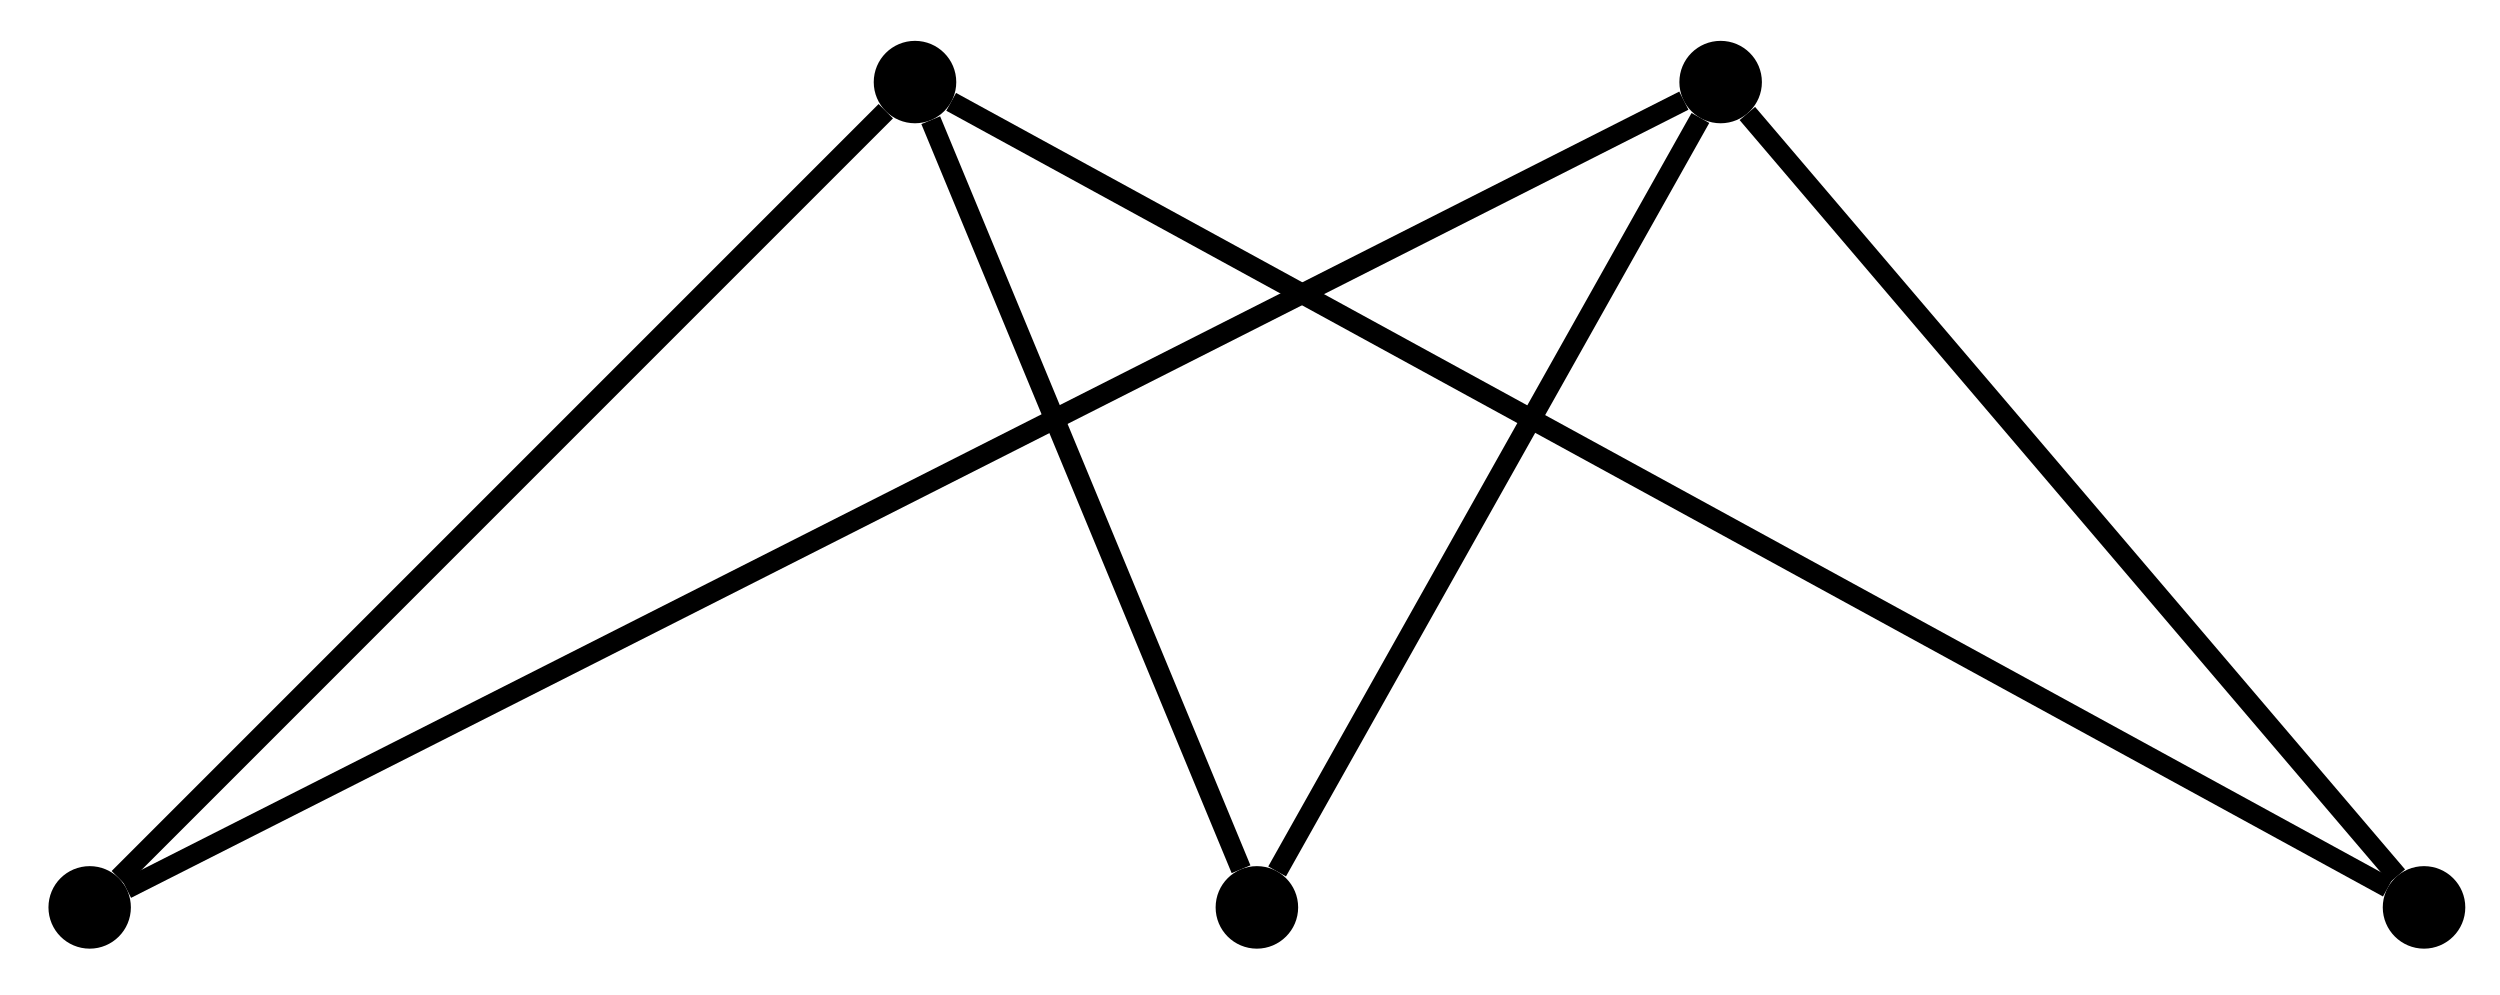 <?xml version="1.0" encoding="UTF-8"?>
<svg xmlns="http://www.w3.org/2000/svg" xmlns:xlink="http://www.w3.org/1999/xlink" width="98pt" height="39pt" viewBox="0 0 98 39" version="1.1">
<g id="surface1">
<path style="fill-rule:nonzero;fill:rgb(0%,0%,0%);fill-opacity:1;stroke-width:0.399;stroke-linecap:butt;stroke-linejoin:miter;stroke:rgb(0%,0%,0%);stroke-opacity:1;stroke-miterlimit:10;" d="M 1.418 -0.002 C 1.418 0.783 0.781 1.416 -0 1.416 C -0.782 1.416 -1.418 0.783 -1.418 -0.002 C -1.418 -0.783 -0.782 -1.416 -0 -1.416 C 0.781 -1.416 1.418 -0.783 1.418 -0.002 Z M 1.418 -0.002 " transform="matrix(1,0,0,-1,35.868,3.217)"/>
<path style="fill-rule:nonzero;fill:rgb(0%,0%,0%);fill-opacity:1;stroke-width:0.399;stroke-linecap:butt;stroke-linejoin:miter;stroke:rgb(0%,0%,0%);stroke-opacity:1;stroke-miterlimit:10;" d="M 32.999 -0.002 C 32.999 0.783 32.362 1.416 31.581 1.416 C 30.796 1.416 30.163 0.783 30.163 -0.002 C 30.163 -0.783 30.796 -1.416 31.581 -1.416 C 32.362 -1.416 32.999 -0.783 32.999 -0.002 Z M 32.999 -0.002 " transform="matrix(1,0,0,-1,35.868,3.217)"/>
<path style="fill-rule:nonzero;fill:rgb(0%,0%,0%);fill-opacity:1;stroke-width:0.399;stroke-linecap:butt;stroke-linejoin:miter;stroke:rgb(0%,0%,0%);stroke-opacity:1;stroke-miterlimit:10;" d="M -30.937 -32.353 C -30.937 -31.568 -31.57 -30.935 -32.351 -30.935 C -33.136 -30.935 -33.769 -31.568 -33.769 -32.353 C -33.769 -33.135 -33.136 -33.771 -32.351 -33.771 C -31.57 -33.771 -30.937 -33.135 -30.937 -32.353 Z M -30.937 -32.353 " transform="matrix(1,0,0,-1,35.868,3.217)"/>
<path style="fill-rule:nonzero;fill:rgb(0%,0%,0%);fill-opacity:1;stroke-width:0.399;stroke-linecap:butt;stroke-linejoin:miter;stroke:rgb(0%,0%,0%);stroke-opacity:1;stroke-miterlimit:10;" d="M 14.82 -32.353 C 14.82 -31.568 14.183 -30.935 13.402 -30.935 C 12.616 -30.935 11.984 -31.568 11.984 -32.353 C 11.984 -33.135 12.616 -33.771 13.402 -33.771 C 14.183 -33.771 14.82 -33.135 14.82 -32.353 Z M 14.82 -32.353 " transform="matrix(1,0,0,-1,35.868,3.217)"/>
<path style="fill-rule:nonzero;fill:rgb(0%,0%,0%);fill-opacity:1;stroke-width:0.399;stroke-linecap:butt;stroke-linejoin:miter;stroke:rgb(0%,0%,0%);stroke-opacity:1;stroke-miterlimit:10;" d="M 60.572 -32.353 C 60.572 -31.568 59.935 -30.935 59.154 -30.935 C 58.373 -30.935 57.736 -31.568 57.736 -32.353 C 57.736 -33.135 58.373 -33.771 59.154 -33.771 C 59.935 -33.771 60.572 -33.135 60.572 -32.353 Z M 60.572 -32.353 " transform="matrix(1,0,0,-1,35.868,3.217)"/>
<path style="fill:none;stroke-width:0.797;stroke-linecap:butt;stroke-linejoin:miter;stroke:rgb(0%,0%,0%);stroke-opacity:1;stroke-miterlimit:10;" d="M -1.145 -1.142 L -31.21 -31.209 " transform="matrix(1,0,0,-1,35.868,3.217)"/>
<path style="fill:none;stroke-width:0.797;stroke-linecap:butt;stroke-linejoin:miter;stroke:rgb(0%,0%,0%);stroke-opacity:1;stroke-miterlimit:10;" d="M 0.617 -1.494 L 12.781 -30.857 " transform="matrix(1,0,0,-1,35.868,3.217)"/>
<path style="fill:none;stroke-width:0.797;stroke-linecap:butt;stroke-linejoin:miter;stroke:rgb(0%,0%,0%);stroke-opacity:1;stroke-miterlimit:10;" d="M 1.418 -0.775 L 57.736 -31.576 " transform="matrix(1,0,0,-1,35.868,3.217)"/>
<path style="fill:none;stroke-width:0.797;stroke-linecap:butt;stroke-linejoin:miter;stroke:rgb(0%,0%,0%);stroke-opacity:1;stroke-miterlimit:10;" d="M 30.139 -0.728 L -30.91 -31.623 " transform="matrix(1,0,0,-1,35.868,3.217)"/>
<path style="fill:none;stroke-width:0.797;stroke-linecap:butt;stroke-linejoin:miter;stroke:rgb(0%,0%,0%);stroke-opacity:1;stroke-miterlimit:10;" d="M 30.788 -1.408 L 14.195 -30.943 " transform="matrix(1,0,0,-1,35.868,3.217)"/>
<path style="fill:none;stroke-width:0.797;stroke-linecap:butt;stroke-linejoin:miter;stroke:rgb(0%,0%,0%);stroke-opacity:1;stroke-miterlimit:10;" d="M 32.628 -1.232 L 58.107 -31.123 " transform="matrix(1,0,0,-1,35.868,3.217)"/>
</g>
</svg>
